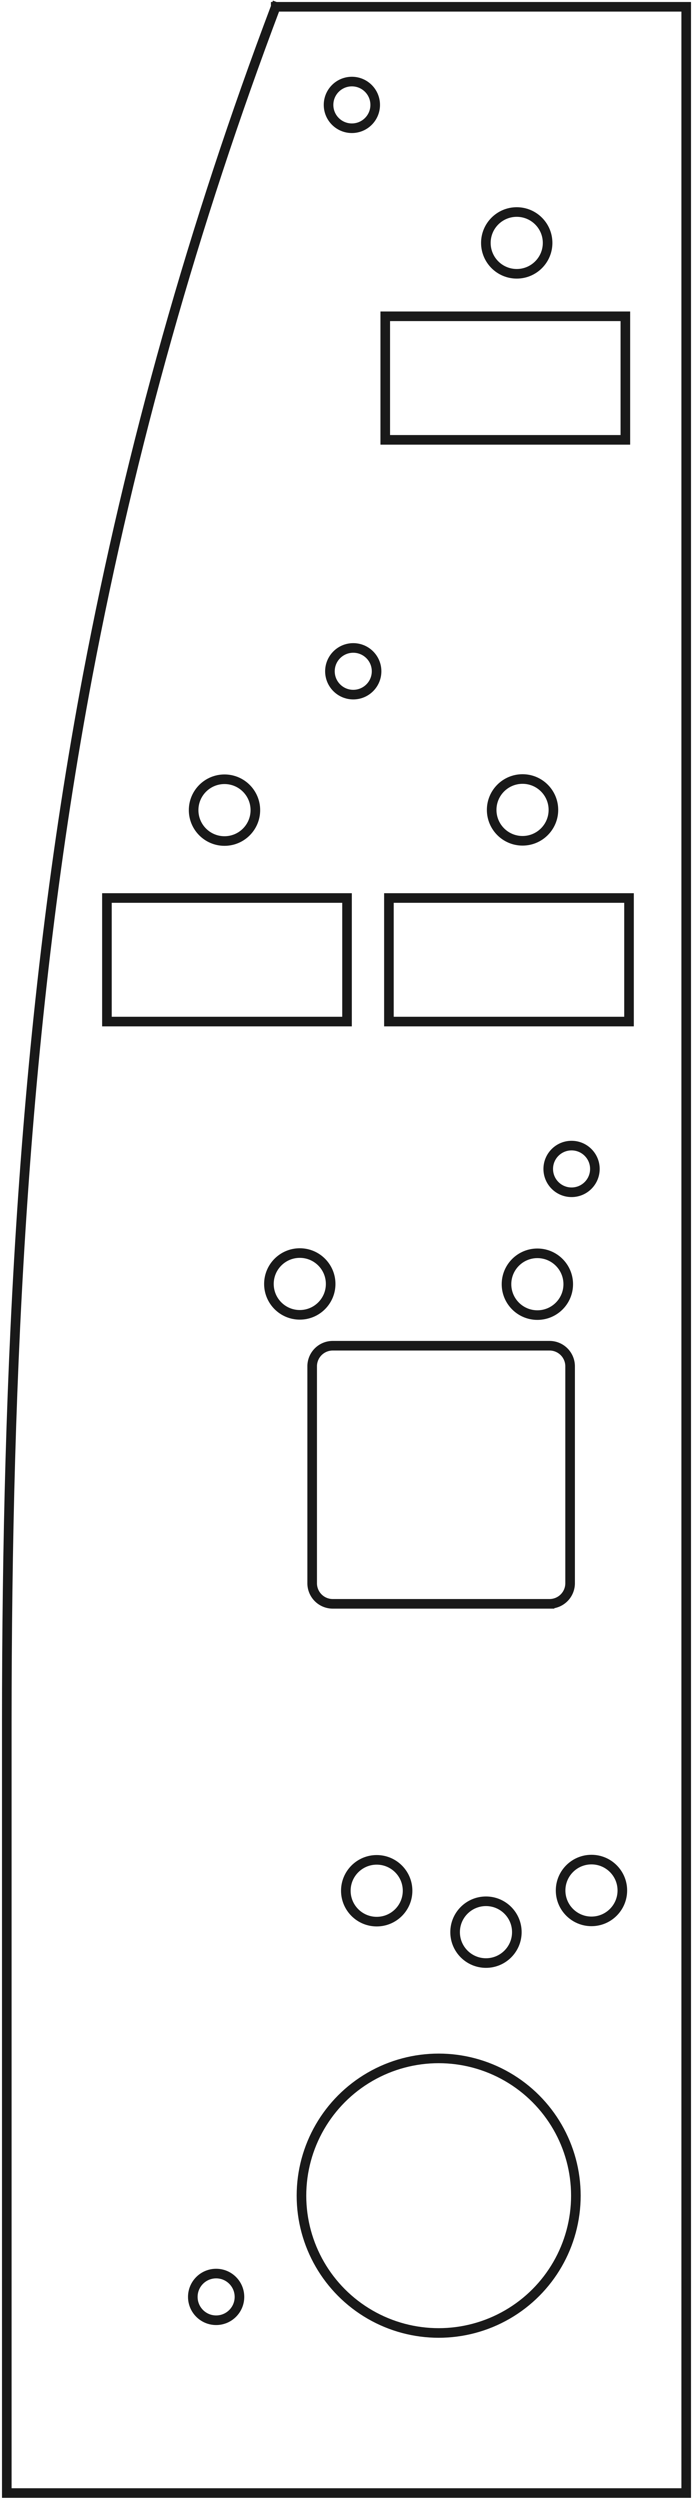 <?xml version="1.0"?>
<!DOCTYPE svg PUBLIC "-//W3C//DTD SVG 1.1//EN" "http://www.w3.org/Graphics/SVG/1.1/DTD/svg11.dtd">
<svg width="50.509mm" height="182.085mm" viewBox="0 0 50.509 182.085" xmlns="http://www.w3.org/2000/svg" version="1.1">
<g id="Body005_cs" transform="translate(27.785,101.504) scale(1,-1)">
<path id="Body005_cs_w0000"  d="M -7.689 101.009 C -13.668 85.177 -18.235 68.95 -21.389 52.328 C -26.128 27.227 -27.281 1.611 -27.29 -23.883 L -27.29 -80.085 L 22.229 -80.085 L 22.229 101.009 L -7.689 101.009 " stroke="#191919" stroke-width="0.7 px" style="stroke-width:0.7;stroke-miterlimit:4;stroke-dasharray:none;stroke-linecap:square;fill:none;fill-opacity:1;fill-rule: evenodd"/>
<circle cx="-12.032" cy="-65.798" r="1.7" stroke="#191919" stroke-width="0.7 px" style="stroke-width:0.7;stroke-miterlimit:4;stroke-dasharray:none;stroke-linecap:square;fill:none"/>
<circle cx="-5.935" cy="7.984" r="2.25" stroke="#191919" stroke-width="0.7 px" style="stroke-width:0.7;stroke-miterlimit:4;stroke-dasharray:none;stroke-linecap:square;fill:none"/>
<circle cx="4.187" cy="-58.425" r="10.0" stroke="#191919" stroke-width="0.7 px" style="stroke-width:0.7;stroke-miterlimit:4;stroke-dasharray:none;stroke-linecap:square;fill:none"/>
<circle cx="-0.329" cy="-36.214" r="2.25" stroke="#191919" stroke-width="0.7 px" style="stroke-width:0.7;stroke-miterlimit:4;stroke-dasharray:none;stroke-linecap:square;fill:none"/>
<circle cx="7.635" cy="-39.231" r="2.25" stroke="#191919" stroke-width="0.7 px" style="stroke-width:0.7;stroke-miterlimit:4;stroke-dasharray:none;stroke-linecap:square;fill:none"/>
<circle cx="15.324" cy="-36.195" r="2.25" stroke="#191919" stroke-width="0.7 px" style="stroke-width:0.7;stroke-miterlimit:4;stroke-dasharray:none;stroke-linecap:square;fill:none"/>
<path id="Body005_cs_w0007"  d="M 12.267 -15.316 A 1.5 1.5 0 0 1 13.767 -13.816L 13.767 1.984 A 1.5 1.5 0 0 1 12.267 3.484L -3.533 3.484 A 1.5 1.5 0 0 1 -5.033 1.984L -5.033 -13.816 A 1.5 1.5 0 0 1 -3.533 -15.316L 12.267 -15.316 " stroke="#191919" stroke-width="0.7 px" style="stroke-width:0.7;stroke-miterlimit:4;stroke-dasharray:none;stroke-linecap:square;fill:none;fill-opacity:1;fill-rule: evenodd"/>
<circle cx="11.381" cy="7.965" r="2.25" stroke="#191919" stroke-width="0.7 px" style="stroke-width:0.7;stroke-miterlimit:4;stroke-dasharray:none;stroke-linecap:square;fill:none"/>
<path id="Body005_cs_w0009"  d="M -2.492 36.095 L -2.492 27.095 L -19.992 27.095 L -19.992 36.095 L -2.492 36.095 " stroke="#191919" stroke-width="0.7 px" style="stroke-width:0.7;stroke-miterlimit:4;stroke-dasharray:none;stroke-linecap:square;fill:none;fill-opacity:1;fill-rule: evenodd"/>
<circle cx="-11.423" cy="42.495" r="2.25" stroke="#191919" stroke-width="0.7 px" style="stroke-width:0.7;stroke-miterlimit:4;stroke-dasharray:none;stroke-linecap:square;fill:none"/>
<path id="Body005_cs_w0011"  d="M 18.061 36.095 L 18.061 27.095 L 0.561 27.095 L 0.561 36.095 L 18.061 36.095 " stroke="#191919" stroke-width="0.7 px" style="stroke-width:0.7;stroke-miterlimit:4;stroke-dasharray:none;stroke-linecap:square;fill:none;fill-opacity:1;fill-rule: evenodd"/>
<circle cx="-2.038" cy="52.609" r="1.7" stroke="#191919" stroke-width="0.7 px" style="stroke-width:0.7;stroke-miterlimit:4;stroke-dasharray:none;stroke-linecap:square;fill:none"/>
<circle cx="13.873" cy="16.361" r="1.7" stroke="#191919" stroke-width="0.7 px" style="stroke-width:0.7;stroke-miterlimit:4;stroke-dasharray:none;stroke-linecap:square;fill:none"/>
<circle cx="10.3" cy="42.512" r="2.25" stroke="#191919" stroke-width="0.7 px" style="stroke-width:0.7;stroke-miterlimit:4;stroke-dasharray:none;stroke-linecap:square;fill:none"/>
<path id="Body005_cs_w0015"  d="M 17.794 78.466 L 17.794 69.466 L 0.294 69.466 L 0.294 78.466 L 17.794 78.466 " stroke="#191919" stroke-width="0.7 px" style="stroke-width:0.7;stroke-miterlimit:4;stroke-dasharray:none;stroke-linecap:square;fill:none;fill-opacity:1;fill-rule: evenodd"/>
<circle cx="-2.139" cy="93.863" r="1.7" stroke="#191919" stroke-width="0.7 px" style="stroke-width:0.7;stroke-miterlimit:4;stroke-dasharray:none;stroke-linecap:square;fill:none"/>
<circle cx="9.877" cy="83.811" r="2.25" stroke="#191919" stroke-width="0.7 px" style="stroke-width:0.7;stroke-miterlimit:4;stroke-dasharray:none;stroke-linecap:square;fill:none"/>
<title>b'CrossSection-Panel-MasterArm-Middle'</title>
</g>
</svg>